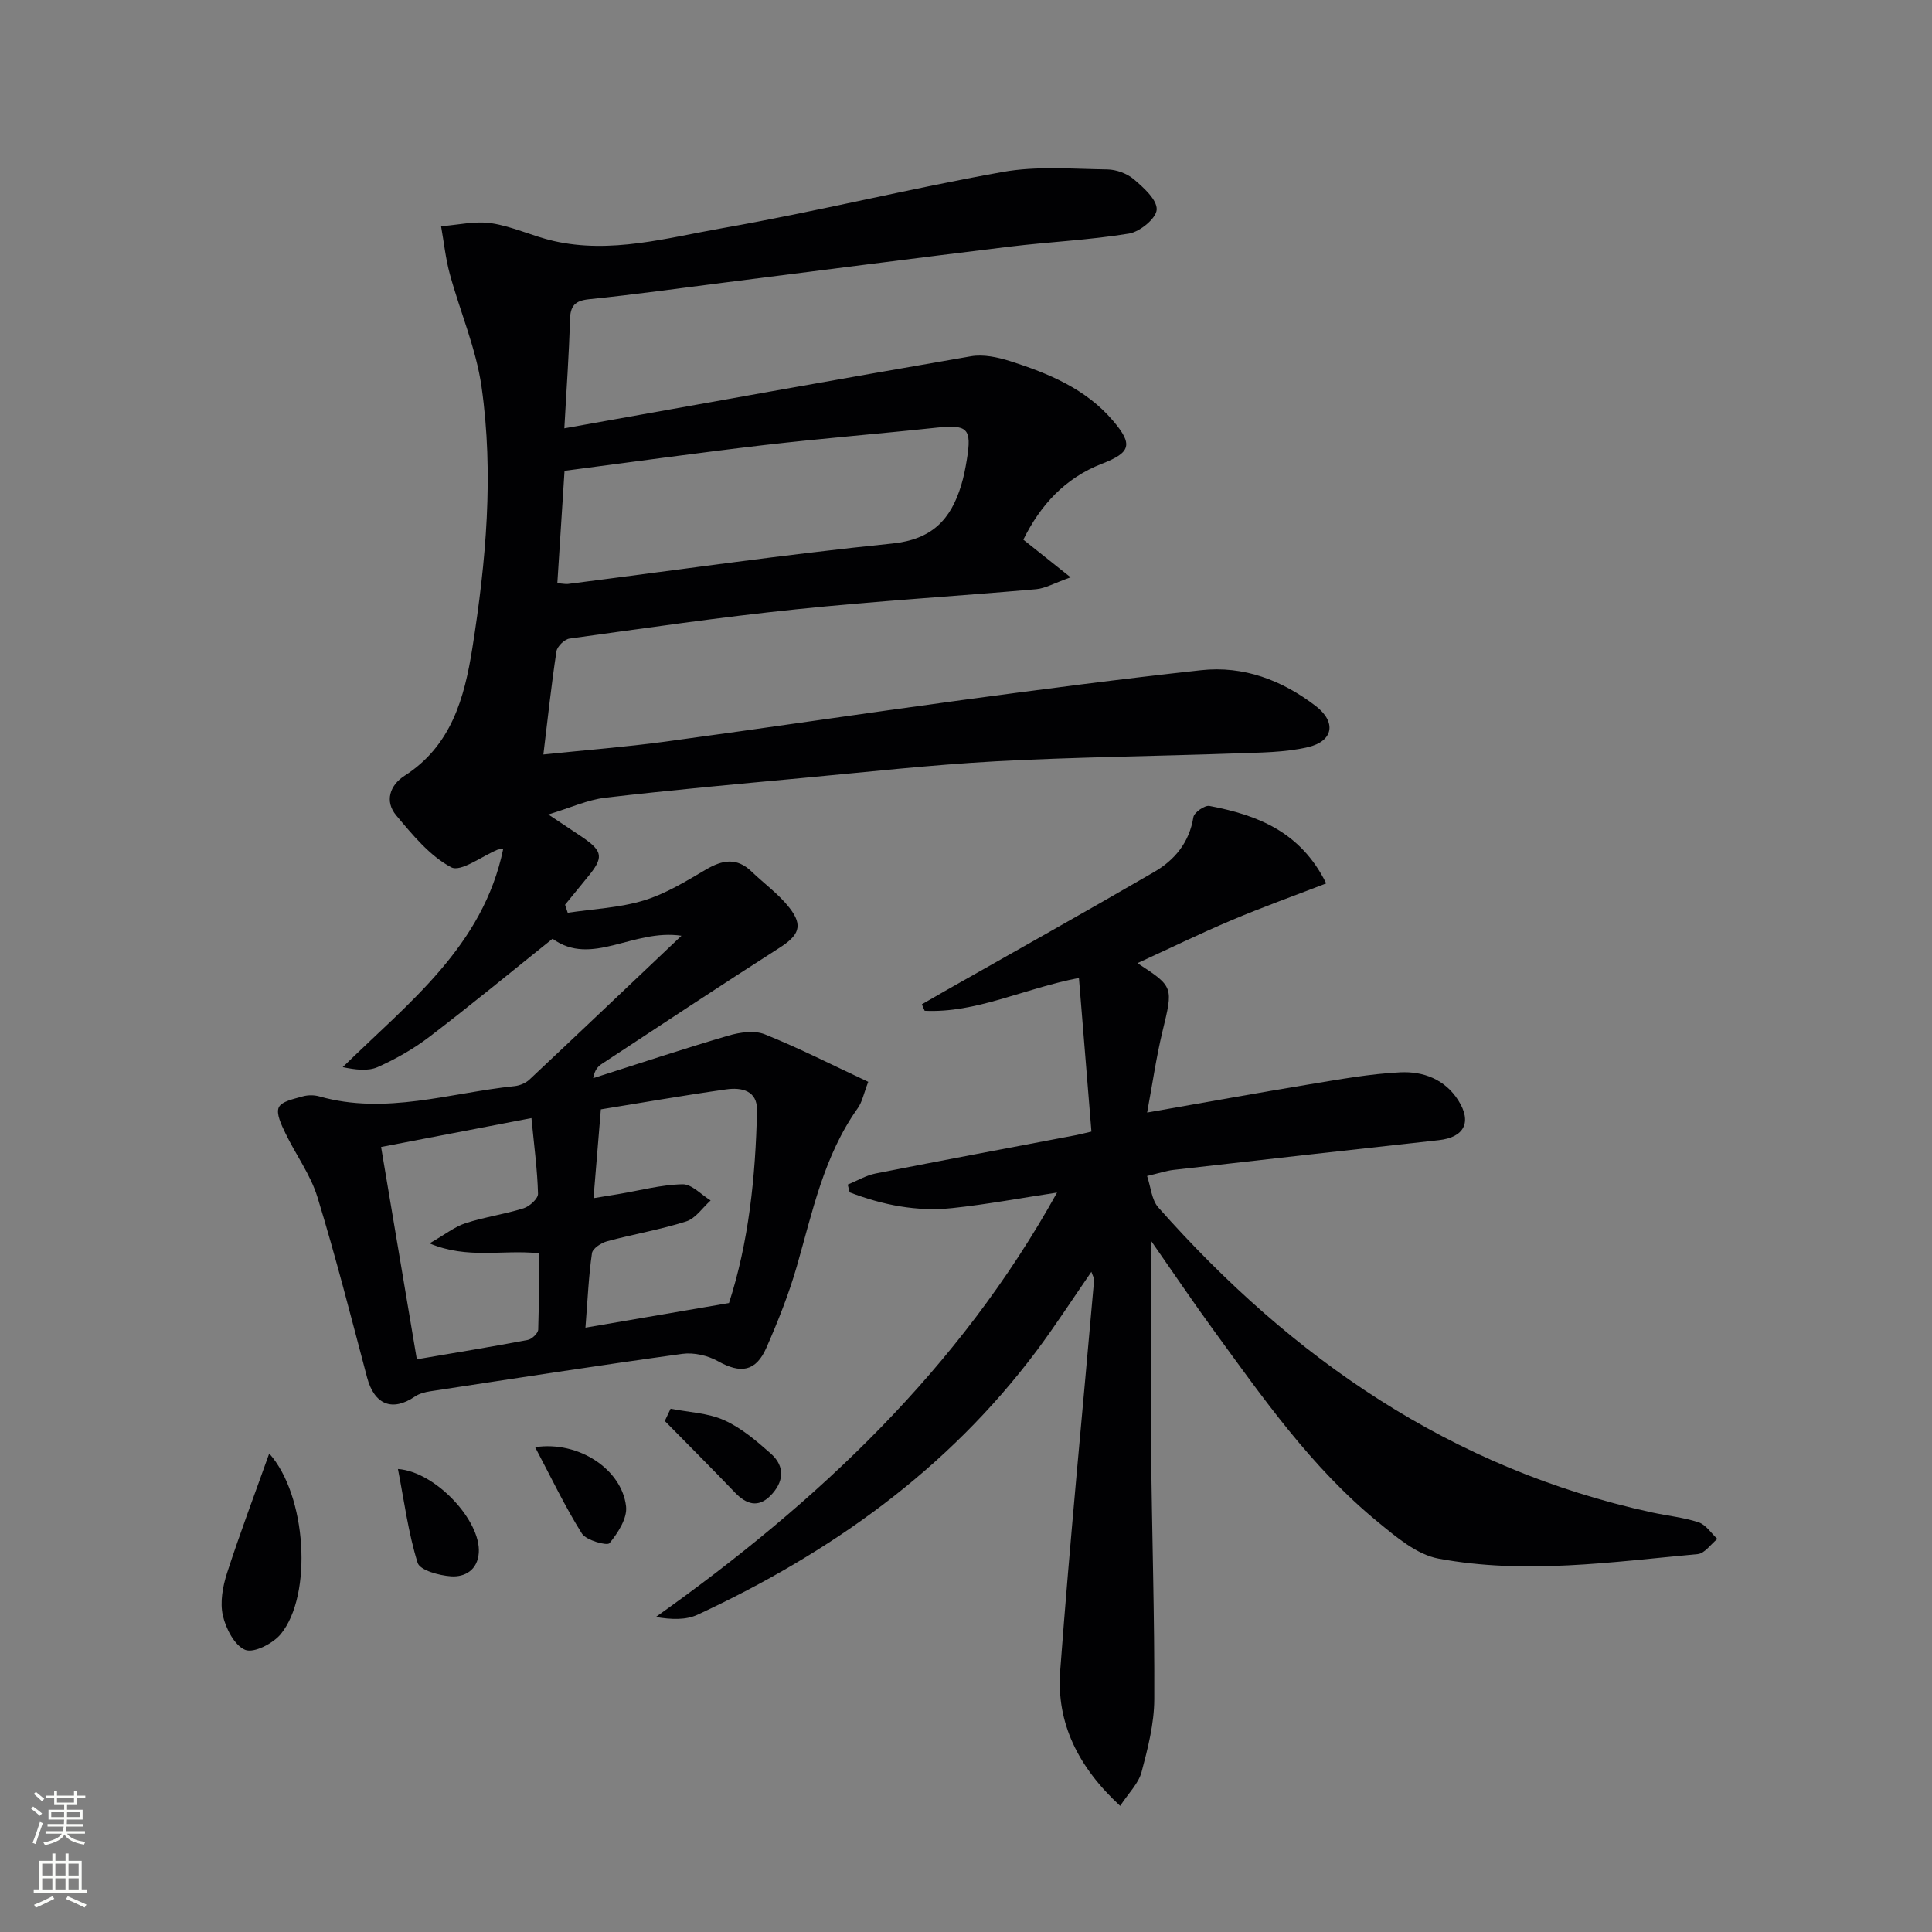 <svg enable-background="new 0 0 400 400" viewBox="0 0 400 400" xmlns="http://www.w3.org/2000/svg"><rect x="0" y="0" width="400" height="400" fill="#808080" stroke="none"/><g fill="#010103"><path d="m116.84 88.68c28.7-5.12 56.43-10.13 84.21-14.92 2.57-.44 5.52.2 8.09 1.01 7.97 2.54 15.69 5.75 21.29 12.33 4.2 4.94 3.69 6.59-2.28 8.91-7.71 3-12.77 8.61-16.28 15.72 3.05 2.43 5.81 4.63 9.79 7.8-3.38 1.19-5.23 2.29-7.16 2.46-16.55 1.45-33.15 2.45-49.67 4.16-15.68 1.62-31.29 3.9-46.91 6.06-1.04.14-2.55 1.61-2.71 2.63-1.05 6.85-1.78 13.74-2.71 21.37 8.72-.91 16.96-1.55 25.14-2.65 20.55-2.78 41.06-5.85 61.61-8.63 16.46-2.22 32.93-4.37 49.43-6.17 8.81-.96 16.75 2.07 23.7 7.39 4.36 3.34 3.72 7.31-1.63 8.55-4.78 1.11-9.85 1.1-14.81 1.28-16.58.59-33.19.75-49.76 1.64-13.42.73-26.81 2.23-40.2 3.47-13.57 1.26-27.14 2.49-40.67 4.07-3.66.43-7.17 2.07-11.79 3.47 3.06 2.04 5.08 3.36 7.08 4.72 4.26 2.91 4.41 4.2 1.04 8.27-1.56 1.89-3.1 3.8-4.65 5.7.18.55.36 1.1.55 1.66 5.27-.79 10.71-1.02 15.75-2.55 4.53-1.37 8.75-3.98 12.89-6.41 3.39-1.99 6.37-2.52 9.41.41 2.63 2.53 5.68 4.71 7.88 7.55 2.9 3.73 1.89 5.72-2.14 8.29-12.32 7.87-24.5 15.96-36.72 23.99-.81.53-1.49 1.25-1.8 2.96 9.33-2.97 18.62-6.06 28.01-8.81 2.36-.69 5.37-1.13 7.52-.27 7.19 2.89 14.11 6.42 21.42 9.84-.94 2.43-1.24 4.15-2.16 5.44-7.03 9.87-9.38 21.48-12.64 32.8-1.65 5.72-3.87 11.31-6.27 16.78-2.19 5.01-5.34 5.45-10.05 2.82-2.1-1.18-4.99-1.84-7.35-1.52-17.42 2.4-34.8 5.1-52.19 7.75-1.1.17-2.29.47-3.18 1.08-4.7 3.21-8.43 1.69-9.92-3.94-3.31-12.48-6.49-25.01-10.28-37.35-1.43-4.66-4.51-8.8-6.65-13.27-.8-1.67-1.95-4.01-1.35-5.3.59-1.27 3.15-1.75 4.94-2.27 1.07-.31 2.39-.31 3.47 0 13.72 3.89 26.98-.74 40.4-2.13 1.07-.11 2.3-.62 3.07-1.34 10.18-9.56 20.3-19.19 31.49-29.79-10.04-1.5-18.55 6.5-26.69.62-8.6 6.88-16.91 13.74-25.47 20.28-3.27 2.5-6.96 4.6-10.72 6.28-2.05.91-4.68.55-7.25.02 13.67-13.42 29.03-24.96 33.23-45.2-.8.11-.98.1-1.13.16-3.29 1.35-7.65 4.72-9.65 3.66-4.45-2.37-8-6.72-11.37-10.73-2.45-2.92-1.33-6.26 1.71-8.21 9.69-6.21 12.4-16.09 14.04-26.4 2.84-17.95 4.48-36.06 1.91-54.13-1.13-7.93-4.44-15.54-6.57-23.35-.88-3.23-1.22-6.6-1.81-9.9 3.48-.26 7.06-1.13 10.43-.62 4.37.66 8.51 2.68 12.86 3.67 11.89 2.71 23.48-.64 34.98-2.66 19.42-3.41 38.6-8.16 58.01-11.63 7.03-1.26 14.44-.62 21.67-.52 1.88.03 4.1.85 5.52 2.07 2.01 1.72 4.8 4.22 4.69 6.25-.1 1.82-3.48 4.59-5.74 4.96-8.18 1.34-16.51 1.71-24.75 2.71-19.62 2.39-39.23 4.93-58.85 7.41-9.38 1.19-18.76 2.51-28.16 3.47-3.01.31-3.9 1.4-3.98 4.3-.18 7.07-.71 14.15-1.16 22.43zm-1.45 32.06c1.21.09 1.72.22 2.2.16 22.38-2.85 44.71-6.09 67.15-8.37 8.24-.84 12.11-4.98 14.26-12.04.53-1.73.88-3.53 1.17-5.31 1.07-6.5.17-7.32-6.32-6.63-11.88 1.27-23.79 2.22-35.65 3.6-13.65 1.59-27.27 3.5-41.32 5.33-.51 7.84-.99 15.39-1.49 23.26zm35.54 149.04c4.05-12.48 5.51-26.11 5.8-39.88.09-4.16-3.24-4.8-6.37-4.36-8.97 1.27-17.9 2.84-25.96 4.14-.55 6.59-1.01 12.21-1.52 18.39 2.08-.34 3.65-.59 5.23-.86 4.4-.74 8.79-1.93 13.2-2.02 1.92-.04 3.88 2.17 5.82 3.35-1.67 1.49-3.11 3.72-5.06 4.34-5.35 1.71-10.94 2.64-16.37 4.11-1.22.33-3 1.49-3.14 2.47-.68 4.67-.88 9.41-1.35 15.42 10.26-1.76 19.71-3.38 29.72-5.1zm-40.9-38.29c-10.84 2.08-20.85 4-31.13 5.98 2.51 14.93 4.92 29.23 7.4 43.96 8-1.37 15.5-2.59 22.96-4.01.86-.16 2.14-1.38 2.17-2.15.19-5.26.1-10.53.1-15.8-7.57-.79-14.7 1.28-22.6-2.04 3.21-1.84 5.19-3.44 7.45-4.18 3.93-1.28 8.09-1.85 12.03-3.09 1.24-.39 3.01-2 2.98-3-.13-4.94-.8-9.86-1.36-15.67z"/><path d="m238.3 256.88c0 15.31-.1 29.41.03 43.51.16 17.14.73 34.28.65 51.43-.02 5.05-1.33 10.17-2.64 15.09-.63 2.34-2.66 4.3-4.42 6.98-8.73-8.06-13.22-17.17-12.42-27.94 2.01-26.99 4.66-53.94 7.02-80.9.04-.42-.27-.88-.56-1.74-3.92 5.68-7.47 11.18-11.38 16.41-18.4 24.57-42.6 41.77-70.14 54.58-2.42 1.13-5.4 1.03-8.66.48 33.67-23.9 62.9-51.47 83.07-87.87-7.44 1.12-14.53 2.45-21.69 3.21-7.34.78-14.44-.65-21.25-3.26-.13-.53-.27-1.07-.4-1.6 1.92-.78 3.77-1.9 5.77-2.3 13.83-2.73 27.69-5.31 41.54-7.95.62-.12 1.23-.28 3.15-.73-.85-10.47-1.7-20.9-2.59-31.81-11.66 2.27-21.29 7.31-31.94 6.8-.19-.45-.39-.89-.58-1.34 1.58-.91 3.16-1.83 4.74-2.73 14.45-8.2 28.94-16.3 43.31-24.64 4.28-2.48 7.33-6.12 8.17-11.38.15-.97 2.35-2.5 3.32-2.32 9.87 1.88 18.87 5.28 24.18 16.04-6.76 2.61-13.3 4.95-19.69 7.66-6.54 2.77-12.93 5.89-19.39 8.85 7.54 4.92 7.41 4.89 5.16 14.22-1.27 5.26-2.03 10.64-3.16 16.71 11.91-2.08 22.79-4.06 33.7-5.86 6.21-1.02 12.45-2.16 18.72-2.47 4.73-.23 9.23 1.43 12.01 5.82 2.87 4.52 1.21 7.66-4.06 8.23-18.32 2-36.62 4.07-54.93 6.16-1.47.17-2.9.66-5.45 1.26.78 2.3.94 4.94 2.32 6.5 27.69 31.29 60.67 54.1 102.14 63.14 3.24.71 6.6 1.03 9.73 2.06 1.51.5 2.6 2.25 3.88 3.44-1.35 1.09-2.63 3.01-4.07 3.14-17.87 1.64-35.82 4.26-53.67.93-4.51-.84-8.76-4.48-12.53-7.57-13.8-11.29-23.91-25.83-34.3-40.09-4.09-5.62-7.99-11.42-12.69-18.15z"/><path d="m55.74 300.93c7.75 8.63 9.04 29.29 2.39 37.39-1.61 1.95-5.55 3.98-7.35 3.27-2.2-.87-4.03-4.42-4.64-7.12-.62-2.73-.03-6 .86-8.77 2.66-8.22 5.72-16.3 8.74-24.77z"/><path d="m82.39 304.14c7.8.56 17.17 10.7 16.74 17.31-.23 3.56-2.83 5.11-5.76 4.91-2.45-.17-6.43-1.25-6.91-2.81-1.94-6.22-2.78-12.78-4.07-19.41z"/><path d="m138.84 291.66c3.72.74 7.71.86 11.09 2.38 3.55 1.59 6.7 4.29 9.67 6.92 3.06 2.71 2.64 5.97-.11 8.73-2.54 2.54-4.98 1.77-7.31-.66-4.79-5-9.69-9.9-14.54-14.83.39-.86.8-1.7 1.2-2.54z"/><path d="m110.79 299.62c9.03-1.36 17.97 4.61 18.83 12.27.28 2.45-1.69 5.5-3.43 7.61-.48.59-4.82-.58-5.71-1.99-3.52-5.61-6.38-11.63-9.69-17.89z"/></g><path d="m6.44 374.46.42-.45c.65.47 1.27.95 1.85 1.44l-.45.49c-.65-.56-1.25-1.06-1.82-1.48m.93 7.33-.63-.26c.55-1.36 1.05-2.8 1.53-4.33.19.1.38.19.59.27-.47 1.29-.96 2.73-1.49 4.32m-.38-10.38.44-.42c.43.34 1.01.82 1.74 1.44l-.49.49c-.53-.51-1.09-1.01-1.69-1.51m2.5.35h1.72v-1.04h.59v1.04h3.52v-1.04h.59v1.04h1.75v.53h-1.75v1.42h-2.03v.97h3.22v2.03h-3.24c0 .35-.01.66-.03.93h3.32v.53h-3.37c-.03.27-.08.58-.15.94h3.96v.53h-3.71c.67.92 1.93 1.48 3.79 1.68-.13.24-.23.44-.29.59-2.13-.38-3.48-1.08-4.04-2.12-.43.97-1.77 1.72-4.03 2.23-.09-.19-.2-.37-.33-.55 2.1-.42 3.37-1.03 3.81-1.83h-3.36v-.53h3.58c.08-.29.13-.61.16-.94h-3.33v-.53h3.39c.02-.27.04-.58.04-.93h-3.23v-2.03h3.25v-.97h-2.07v-1.42h-1.73zm1.12 3.44v1h2.65c.01-.3.02-.44.01-.4v-.25-.35zm1.19-2h3.52v-.91h-3.52zm4.71 2h-2.63v.59c0 .15-.01.28-.01.4h2.64z" fill="#fbfcfa"/><path d="m13.56 383.74h.63v1.52h2.72v6.07h1.13v.6h-11.06v-.6h1.13v-6.07h2.73v-1.52h.63v1.52h2.1v-1.52zm-2.69 8.83.38.56c-1.24.63-2.53 1.25-3.85 1.85-.1-.21-.21-.42-.34-.63 1.37-.55 2.63-1.15 3.81-1.78m-2.13-4.27h2.1v-2.45h-2.1zm0 3.04h2.1v-2.46h-2.1zm2.72-3.04h2.1v-2.45h-2.1zm0 3.04h2.1v-2.46h-2.1zm6.07 3.6c-1.41-.71-2.7-1.3-3.86-1.78l.35-.56c1.45.62 2.75 1.19 3.88 1.72zm-1.25-9.09h-2.1v2.45h2.1zm-2.09 5.49h2.1v-2.46h-2.1z" fill="#fbfcfa"/></svg>